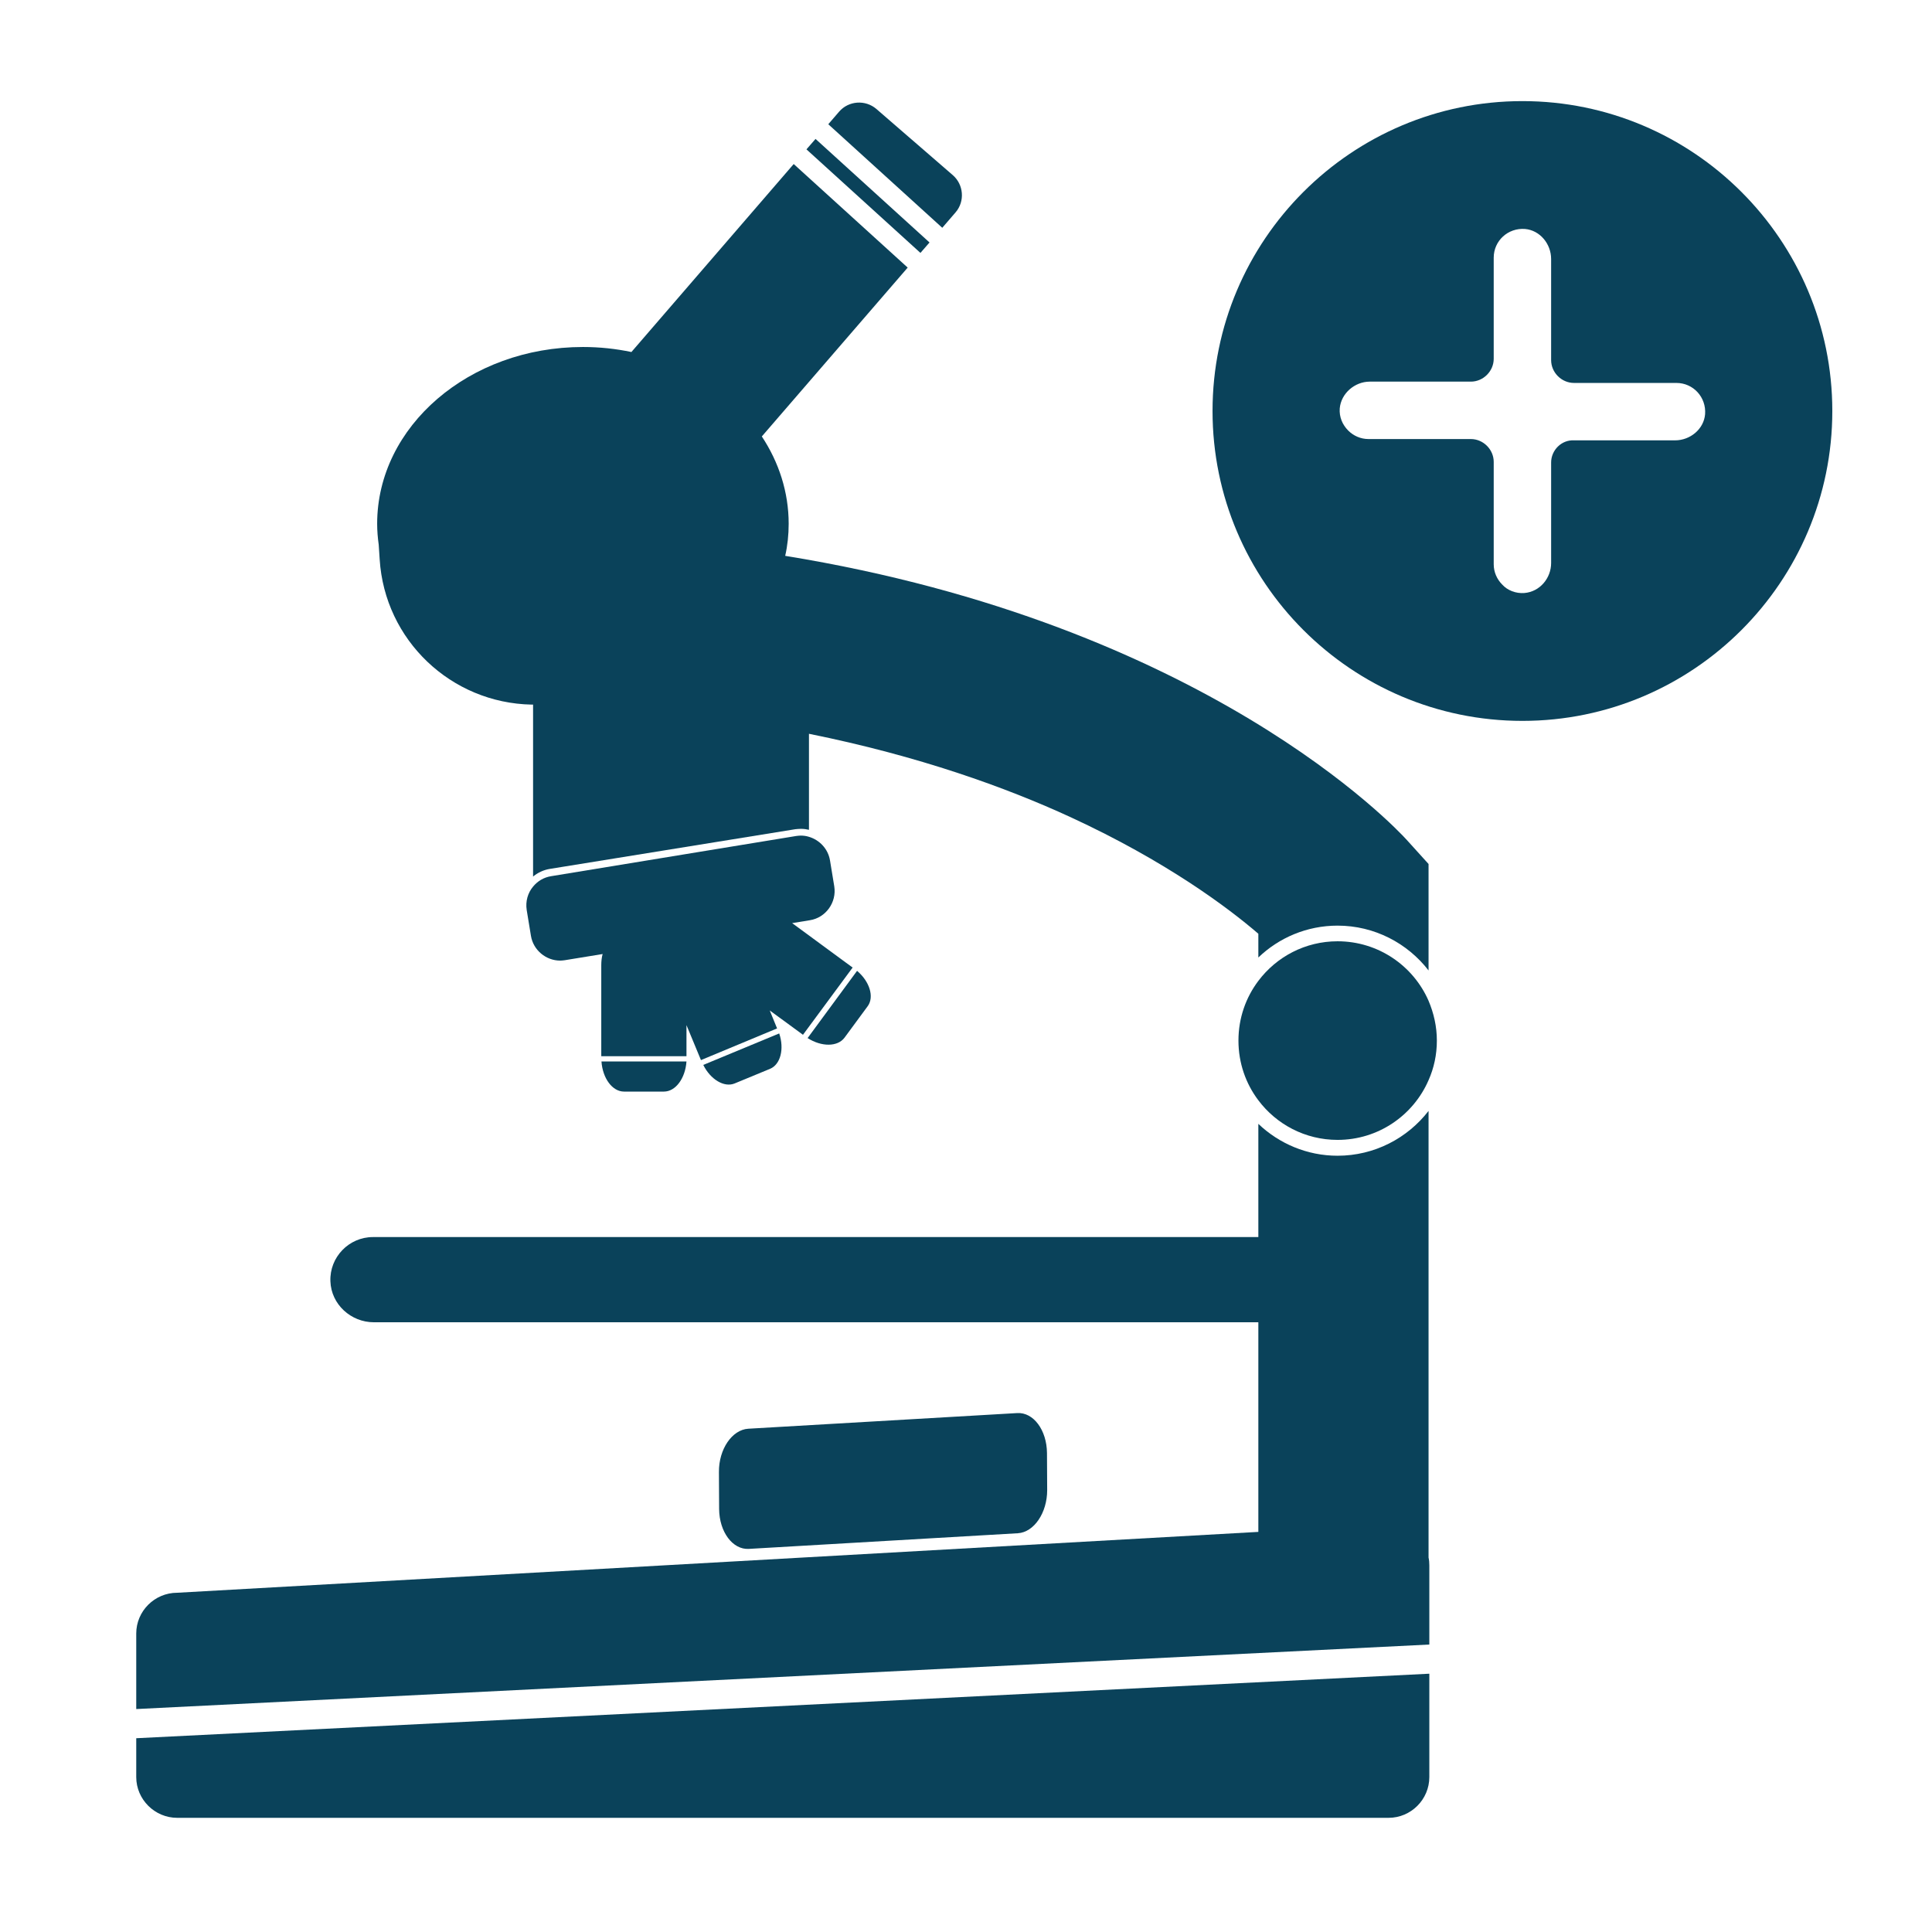 <?xml version="1.0" encoding="UTF-8" standalone="no"?>
<svg
   xmlns:dc="http://purl.org/dc/elements/1.1/"
   xmlns:cc="http://creativecommons.org/ns#"
   xmlns:rdf="http://www.w3.org/1999/02/22-rdf-syntax-ns#"
   xmlns:svg="http://www.w3.org/2000/svg"
   xmlns="http://www.w3.org/2000/svg"
   xmlns:sodipodi="http://sodipodi.sourceforge.net/DTD/sodipodi-0.dtd"
   xmlns:inkscape="http://www.inkscape.org/namespaces/inkscape"
   inkscape:version="1.0 (4035a4fb49, 2020-05-01)"
   sodipodi:docname="analyse_nouvelle.svg"
   id="svg84"
   xml:space="preserve"
   style="enable-background:new 0 0 1000 1000;"
   viewBox="0 0 1000 1000"
   y="0px"
   x="0px"
   version="1.1"
   fill="#000000"
   width="100px"
   height="100px"><defs
     id="defs88" /><sodipodi:namedview
     inkscape:document-rotation="0"
     inkscape:current-layer="svg84"
     inkscape:window-maximized="1"
     inkscape:window-y="-8"
     inkscape:window-x="-8"
     inkscape:cy="55.177517"
     inkscape:cx="62.368541"
     inkscape:zoom="3.337544"
     showgrid="false"
     id="namedview86"
     inkscape:window-height="1017"
     inkscape:window-width="1920"
     inkscape:pageshadow="2"
     inkscape:pageopacity="0"
     guidetolerance="10"
     gridtolerance="10"
     objecttolerance="10"
     borderopacity="1"
     bordercolor="#666666"
     pagecolor="#ffffff" /><style
     id="style2"
     type="text/css">
	.st0{fill:none;stroke:#000000;stroke-width:50;stroke-miterlimit:10;}
</style><g
     transform="translate(-92.883,-2.996)"
     style="fill:#0a425a;fill-opacity:1"
     id="g82"><g
       style="fill:#0a425a;fill-opacity:1"
       id="g10"><g
         style="fill:#0a425a;fill-opacity:1"
         id="g8"><g
           style="fill:#0a425a;fill-opacity:1"
           id="g6"><path
             style="fill:#0a425a;fill-opacity:1"
             id="path4"
             d="M 479.1,338.5"
             class="st0" /></g></g></g><g
       style="fill:#0a425a;fill-opacity:1"
       id="g28"><g
         style="fill:#0a425a;fill-opacity:1"
         id="g26"><g
           style="fill:#0a425a;fill-opacity:1"
           id="g24"><g
             style="fill:#0a425a;fill-opacity:1"
             id="g14"><path
               style="fill:#0a425a;fill-opacity:1"
               id="path12"
               d="m 832.3,450.2 v 55.1 c -10.9,-14.1 -28,-23.2 -47.1,-23.2 -15.9,0 -30.4,6.3 -41,16.5 V 486.3 C 728.5,472.8 696.5,448.8 647.1,426 613.7,410.6 568.6,394.3 511.6,382.8 v 49.7 c -1.3,-0.3 -2.7,-0.5 -4.1,-0.5 -1,0 -2,0.1 -3,0.2 l -126.8,20.5 c -3.4,0.5 -6.5,2 -8.9,4 v -89 c -0.2,0 -0.5,0 -0.7,0 -41.8,-0.8 -76.1,-33.4 -78.7,-75.2 l -0.5,-7.6 c -0.5,-3.5 -0.8,-7.2 -0.8,-10.8 0,-50.5 47.7,-91.5 106.5,-91.5 8.7,0 17,0.9 25.1,2.6 l 84,-97.3 59,53.6 -75.5,87.4 c 8.8,13.3 13.9,28.8 13.9,45.2 0,5.7 -0.6,11.3 -1.8,16.6 217.7,35.4 316.4,141.2 321.6,146.9 z" /></g><g
             style="fill:#0a425a;fill-opacity:1"
             id="g18"><polygon
               style="fill:#0a425a;fill-opacity:1"
               id="polygon16"
               points="574,128.5 569.3,133.9 510.3,80.3 515,74.9 " /></g><g
             style="fill:#0a425a;fill-opacity:1"
             id="g22"><path
               style="fill:#0a425a;fill-opacity:1"
               id="path20"
               d="m 587.5,112.9 -6.9,8 -59,-53.6 5.6,-6.5 c 4.9,-5.7 13.6,-6.3 19.3,-1.4 L 586,93.6 c 5.7,4.9 6.4,13.6 1.5,19.3 z" /></g></g></g></g><g
       style="fill:#0a425a;fill-opacity:1"
       id="g36"><g
         style="fill:#0a425a;fill-opacity:1"
         id="g34"><g
           style="fill:#0a425a;fill-opacity:1"
           id="g32"><path
             style="fill:#0a425a;fill-opacity:1"
             id="path30"
             d="m 619.7,796.6 -139.2,8.1 c -8.4,0.5 -15.3,-8.8 -15.4,-20.6 L 465,764.9 c -0.1,-11.8 6.8,-21.9 15.2,-22.4 l 139.2,-8.1 c 8.4,-0.5 15.3,8.8 15.4,20.7 l 0.1,19.2 c 0,11.7 -6.8,21.8 -15.2,22.3 z" /></g></g></g><g
       style="fill:#0a425a;fill-opacity:1"
       id="g46"><g
         style="fill:#0a425a;fill-opacity:1"
         id="g44"><g
           style="fill:#0a425a;fill-opacity:1"
           id="g42"><path
             style="fill:#0a425a;fill-opacity:1"
             id="path38"
             d="m 832.7,813.3 v 40.9 l -669.3,33.4 v -39.1 c 0,-11.6 9.5,-21.1 21.2,-21.1 L 744.2,795.9 V 687.4 H 286.4 c -11.9,0 -22.1,-9.3 -22.5,-21.2 -0.5,-12.5 9.6,-22.9 22,-22.9 h 458.3 v -58.6 c 10.7,10.2 25.2,16.5 41,16.5 19.1,0 36.2,-9.1 47.1,-23.2 v 231.2 c 0.3,1.3 0.4,2.7 0.4,4.1 z" /><path
             style="fill:#0a425a;fill-opacity:1"
             id="path40"
             d="m 163.4,902.7 669.3,-33.4 v 53.5 c 0,11.6 -9.5,21.1 -21.1,21.1 h -627 c -11.6,0 -21.2,-9.5 -21.2,-21.1 v -20.1 z" /></g></g></g><g
       style="fill:#0a425a;fill-opacity:1"
       id="g58"><g
         style="fill:#0a425a;fill-opacity:1"
         id="g56"><g
           style="fill:#0a425a;fill-opacity:1"
           id="g50"><path
             style="fill:#0a425a;fill-opacity:1"
             id="path48"
             d="m 404.2,552.4 h 44 c -0.6,8.7 -5.6,15.6 -11.7,15.6 h -20.6 c -6.1,0 -11.1,-6.9 -11.7,-15.6 z" /></g><g
           style="fill:#0a425a;fill-opacity:1"
           id="g54"><path
             style="fill:#0a425a;fill-opacity:1"
             id="path52"
             d="m 508.5,538.6 -17.2,-12.6 3.8,9.3 -39.4,16.4 -7.5,-18.1 v 16.1 h -44.1 v -47.1 c 0,-2 0.2,-4 0.7,-5.8 l -19.6,3.2 c -0.8,0.1 -1.6,0.2 -2.4,0.2 -7.3,0 -13.9,-5.4 -15.1,-12.8 L 365.5,474 c -0.7,-4.5 0.6,-8.9 3.3,-12.1 2.3,-2.8 5.5,-4.8 9.4,-5.4 L 505,435.7 c 0.8,-0.1 1.6,-0.2 2.4,-0.2 1.4,0 2.8,0.2 4.1,0.6 5.5,1.6 10,6.2 11,12.3 l 2.2,13.4 c 1.3,8.3 -4.4,16.2 -12.6,17.5 l -9.2,1.5 31.3,23 z" /></g></g></g><g
       style="fill:#0a425a;fill-opacity:1"
       id="g66"><g
         style="fill:#0a425a;fill-opacity:1"
         id="g64"><g
           style="fill:#0a425a;fill-opacity:1"
           id="g62"><path
             style="fill:#0a425a;fill-opacity:1"
             id="path60"
             d="m 456.9,554.2 39.3,-16.3 c 2.7,8 0.7,16 -4.7,18.3 l -18.4,7.6 c -5.4,2.2 -12.5,-2.1 -16.2,-9.6 z" /></g></g></g><g
       style="fill:#0a425a;fill-opacity:1"
       id="g74"><g
         style="fill:#0a425a;fill-opacity:1"
         id="g72"><g
           style="fill:#0a425a;fill-opacity:1"
           id="g70"><path
             style="fill:#0a425a;fill-opacity:1"
             id="path68"
             d="m 510.9,540.3 25.6,-34.8 c 6.5,5.5 9,13.5 5.5,18.3 l -12,16.3 c -3.6,4.8 -11.9,4.8 -19.1,0.2 z" /></g></g></g><g
       style="fill:#0a425a;fill-opacity:1"
       id="g80"><g
         style="fill:#0a425a;fill-opacity:1"
         id="g78"><path
           style="fill:#0a425a;fill-opacity:1"
           id="path76"
           d="m 836.6,541.6 c 0,7.3 -1.5,14.2 -4.3,20.5 -7.9,18.2 -26,30.9 -47.1,30.9 -16.8,0 -31.7,-8.1 -41,-20.5 -6.5,-8.6 -10.3,-19.3 -10.3,-30.9 0,-11.6 3.8,-22.3 10.3,-30.9 9.4,-12.5 24.3,-20.5 41,-20.5 21.1,0 39.2,12.7 47.1,30.8 2.7,6.4 4.3,13.3 4.3,20.6 z" /></g></g></g><path
     style="stroke-width:3.377;fill:#0a425a;fill-opacity:1"
     d="m 788.005,52.334 c -88.472,0 -160.397,71.926 -160.397,160.397 0,88.472 71.926,160.397 160.397,160.397 88.472,0 160.397,-71.926 160.397,-160.397 0,-88.472 -71.926,-160.397 -160.397,-160.397 z m 14.858,187.074 v 52.003 c 0,7.767 -5.74,14.858 -13.845,15.533 -4.39,0.338 -8.78,-1.351 -11.481,-4.39 -2.701,-2.701 -4.39,-6.416 -4.39,-10.468 v -53.016 c 0,-6.416 -5.403,-11.819 -11.819,-11.819 h -53.016 c -4.052,0 -7.767,-1.688 -10.468,-4.39 -3.039,-3.039 -4.728,-7.091 -4.39,-11.481 0.675,-7.767 7.767,-13.845 15.533,-13.845 h 52.34 c 6.416,0 11.819,-5.403 11.819,-11.819 v -52.34 c 0,-8.78 7.429,-15.533 16.209,-14.858 7.767,0.675 13.507,7.767 13.507,15.533 v 52.34 c 0,6.416 5.403,11.819 11.819,11.819 h 53.016 c 8.78,0 15.533,7.429 14.858,16.209 -0.675,7.767 -7.767,13.507 -15.533,13.507 h -52.34 c -6.416,-0.338 -11.819,5.065 -11.819,11.481 z"
     id="path2" /></svg>
